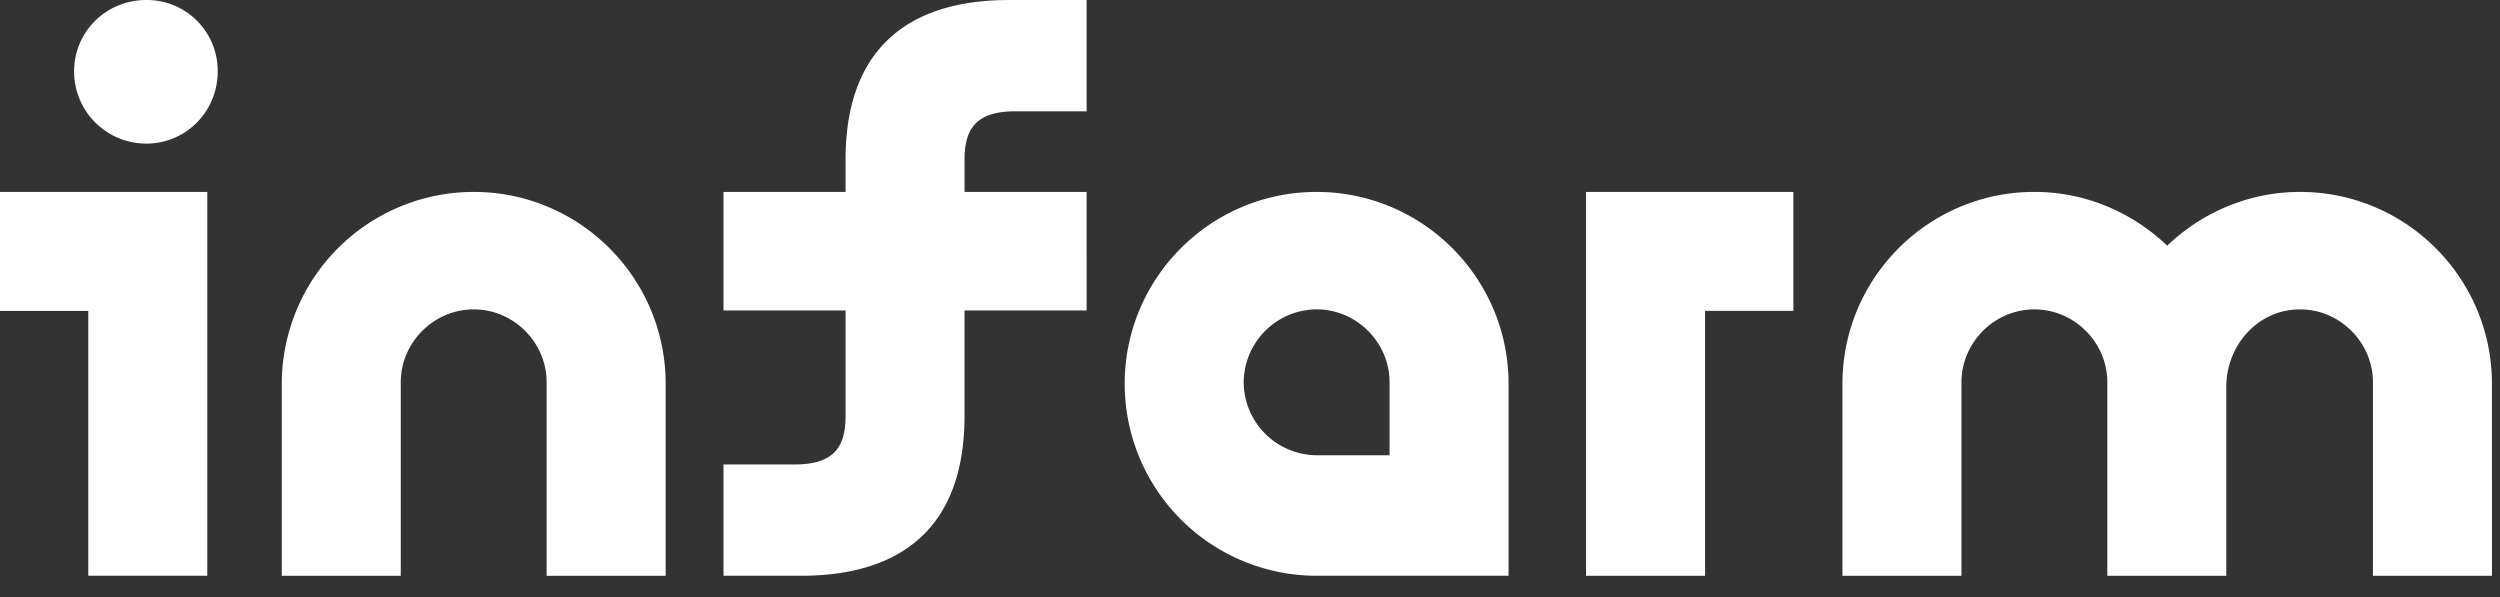 <svg xmlns="http://www.w3.org/2000/svg" width="113" height="27" viewBox="0 0 113 27">
    <rect x="0" y="0" width="113" height="27" fill="#333333" stroke="none"/>
    <g fill="#FFF" fill-rule="evenodd">
        <path d="M71.69 8.675v17.35h5.38V14.052h3.99V8.675zM0 8.675v5.378h3.991v11.971h5.378V8.675zM6.612 0C4.808 0 3.35 1.422 3.35 3.227A3.259 3.259 0 0 0 6.612 6.49c1.805 0 3.228-1.458 3.228-3.262A3.2 3.2 0 0 0 6.612 0M103.961 8.675c-2.325 0-4.441.937-6.004 2.429-1.561-1.492-3.678-2.43-6.003-2.43-4.788 0-8.675 3.887-8.675 8.676v8.675h5.379V17.28c0-1.804 1.492-3.296 3.296-3.296 1.805 0 3.297 1.492 3.297 3.296v8.745h5.378v-8.537c0-1.874 1.423-3.504 3.332-3.504 1.804 0 3.296 1.492 3.296 3.296v8.745h5.379V17.35c0-4.79-3.887-8.675-8.675-8.675M21.412 8.675a8.678 8.678 0 0 0-8.675 8.675v8.675h5.378V17.28c0-1.804 1.492-3.296 3.297-3.296 1.804 0 3.296 1.492 3.296 3.296V26.025h5.38V17.35c0-4.79-3.888-8.675-8.676-8.675M59.512 20.577a3.318 3.318 0 0 1-3.297-3.297 3.318 3.318 0 0 1 3.297-3.297c1.804 0 3.296 1.492 3.296 3.297v3.298h-3.296zm0-11.902c-4.79 0-8.675 3.886-8.675 8.674a8.678 8.678 0 0 0 8.675 8.675h8.675V17.35c0-4.788-3.887-8.674-8.675-8.674zM38.219 7.217v1.458h-5.517v5.357h5.517v4.774c0 1.39-.521 2.187-2.291 2.187h-3.226v5.031h3.504c4.65 0 7.39-2.29 7.39-7.218v-4.774h5.519V8.675h-5.518V7.217c0-1.388.52-2.186 2.29-2.186h3.228V.001H45.61c-4.65 0-7.391 2.29-7.391 7.216"/>
    </g>
</svg>

